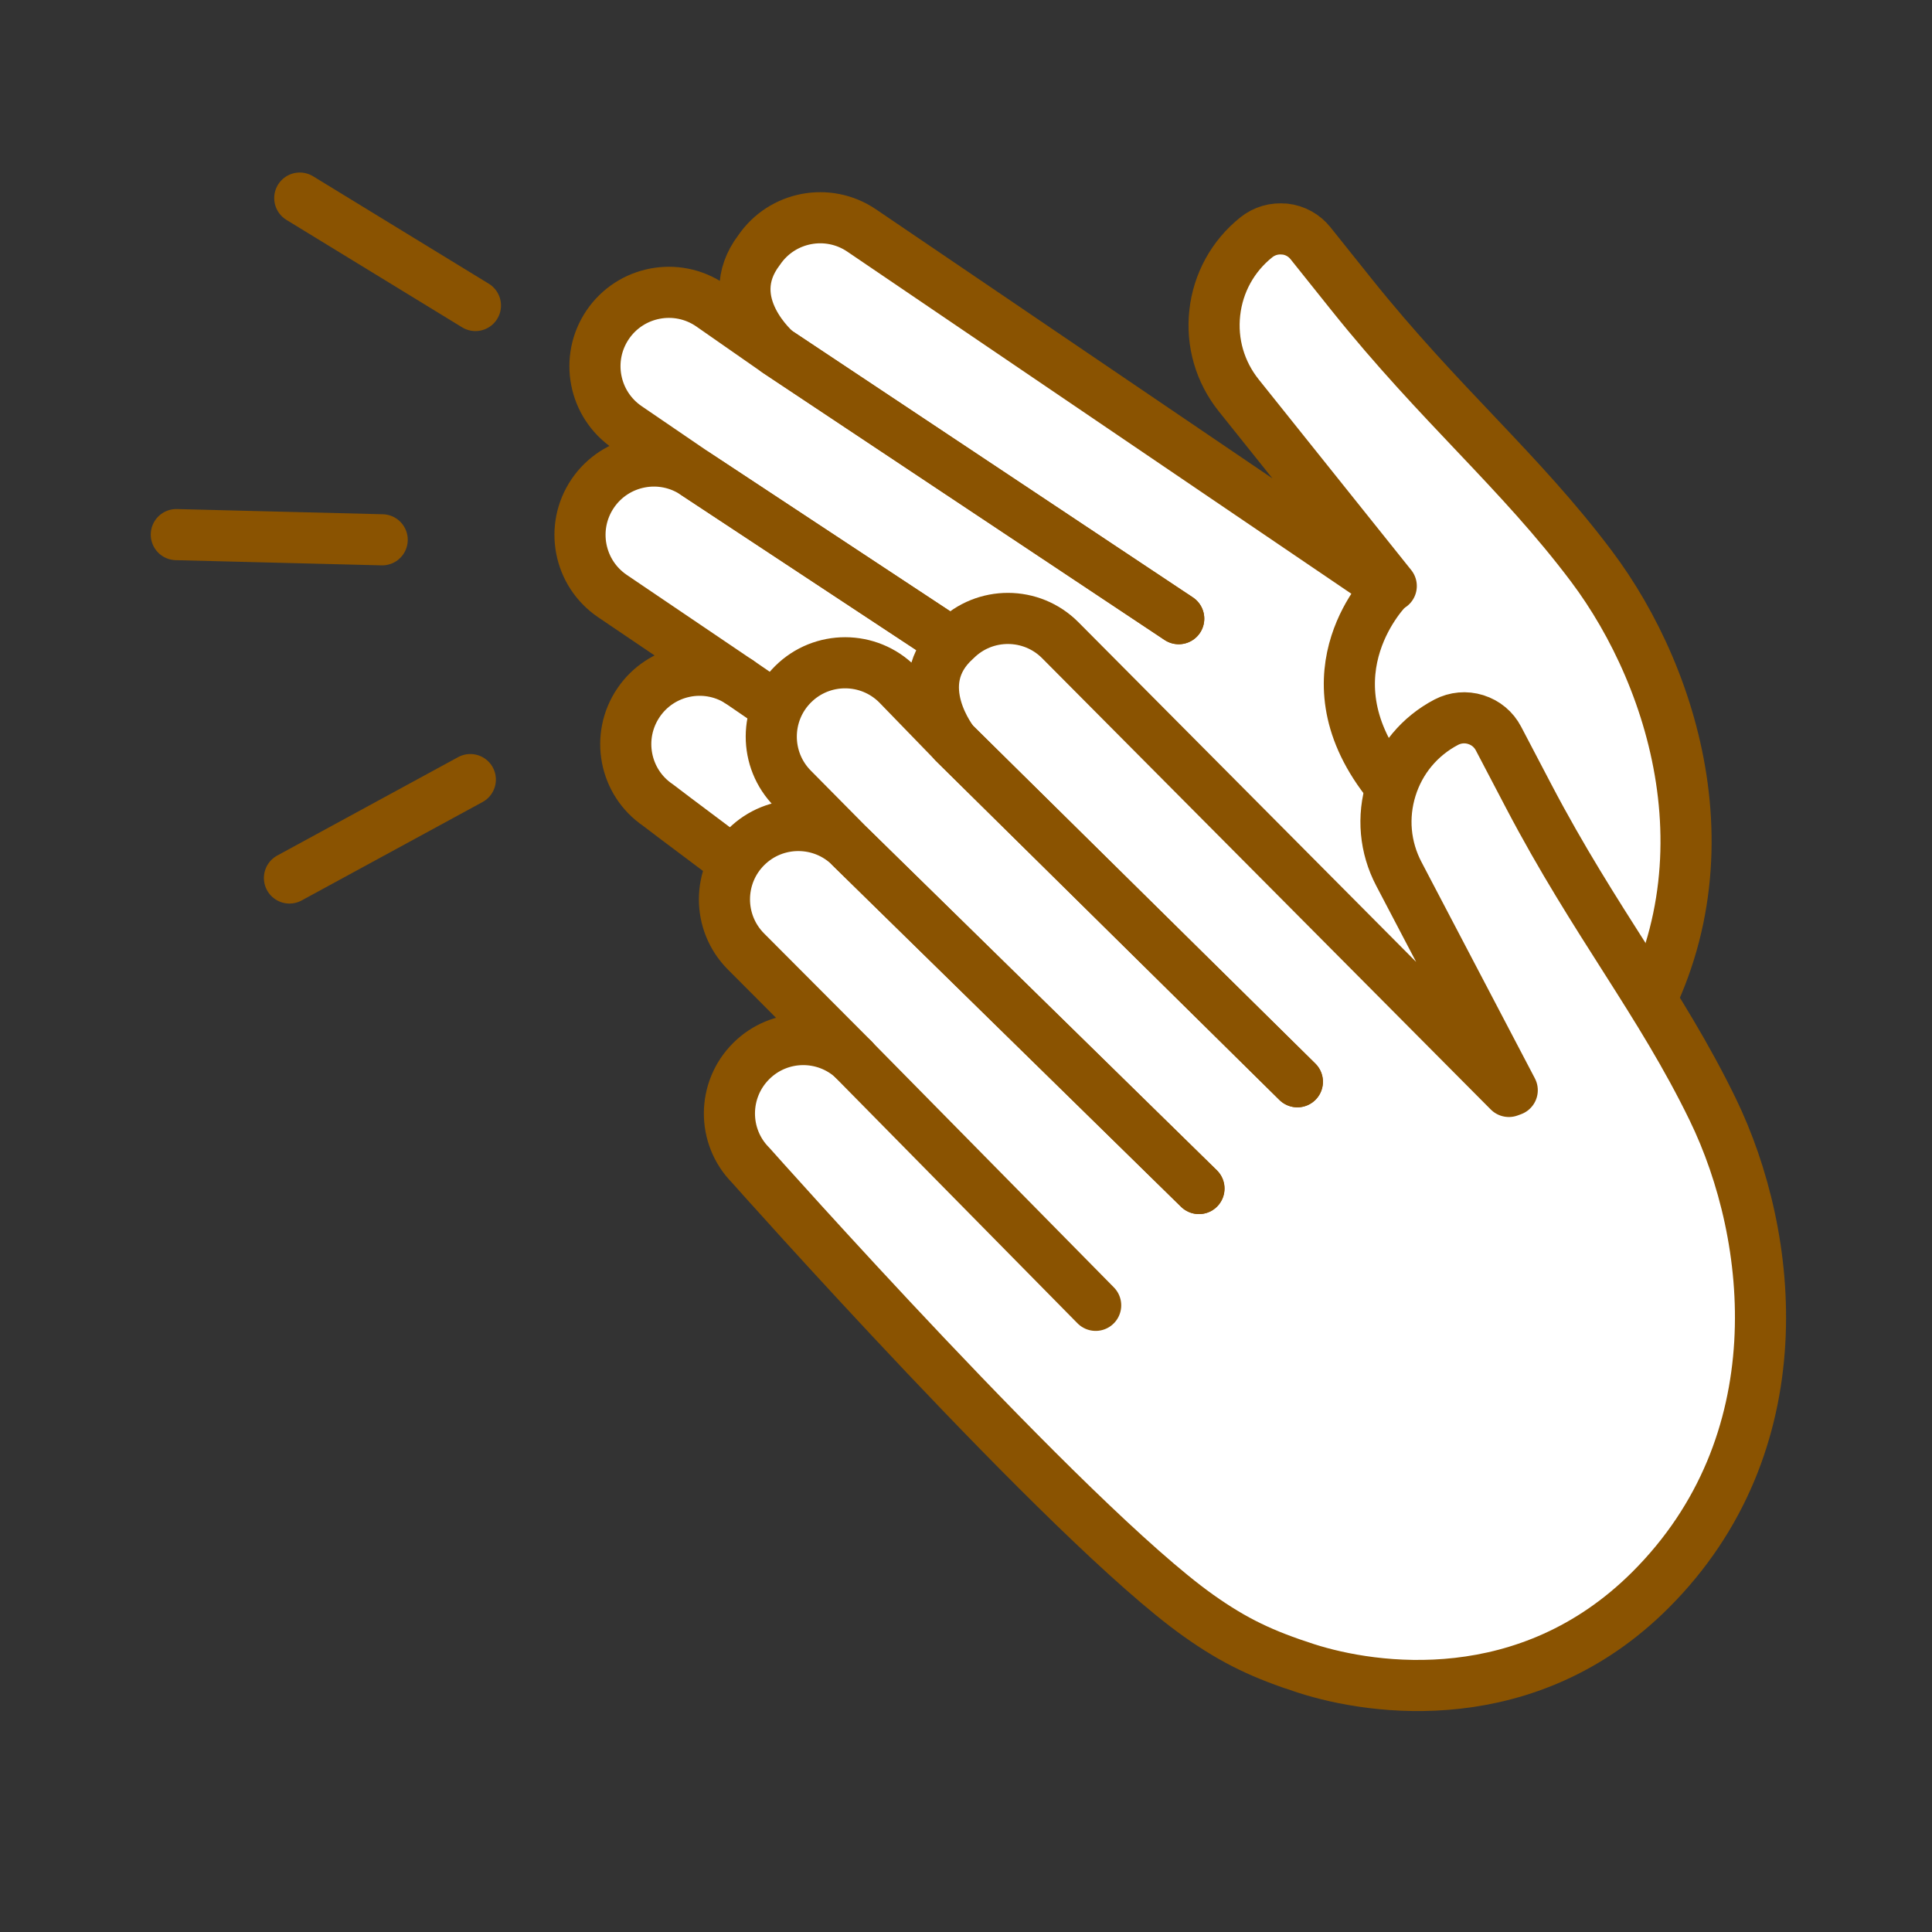 <?xml version='1.0' encoding='UTF-8'?>
<svg xmlns="http://www.w3.org/2000/svg" id="g" data-name="Applaudir" viewBox="0 0 453.54 453.54">
  <rect x="0" y="0" width="453.54" height="453.54" fill="#333333" stroke="none"/>
  <defs>
    <style>
      .n {
        fill: none;
      }

      .n, .o {
        stroke: #8A5301;
        stroke-linecap: round;
        stroke-linejoin: round;
        stroke-width: 12px;
      }

      .o {
        fill: #fff;
      }
    </style>
  </defs>
  <g>
    <g>
      <g>
        <g>
          <path class="o" d="M301.57,53.79c-2.41-.27-4.77.42-6.66,1.93-5.5,4.41-8.96,10.69-9.74,17.69-.78,7,1.22,13.89,5.62,19.4l35.81,44.76-.72.43-123.6-83.89c-7.92-5.38-18.71-3.31-24.09,4.61h0c-9.39,12.37,4.16,23.77,4.16,23.77l94.35,62.74-94.35-62.74-15.6-10.87c-7.92-5.38-18.71-3.31-24.09,4.61h0c-5.38,7.93-3.31,18.71,4.61,24.09l15.97,10.9,95.55,63.03-95.55-63.03c-7.92-5.38-18.71-3.31-24.09,4.61h0c-5.38,7.93-3.31,18.71,4.61,24.09l29.6,20.03c-7.84-4.88-18.21-2.74-23.46,4.99h0c-5.38,7.93-3.33,18.7,4.57,24.06,0,0,89.34,68.27,123.25,83.65,9.62,4.36,16.82,6.13,27.31,7.39,16.53,1.98,52.97.18,75.74-33.46,27.24-40.25,12.92-86.91-7.16-113.63-16.92-22.51-35.5-37.75-56.39-63.87l-9.57-11.97c-1.51-1.89-3.67-3.08-6.08-3.34Z"/>
          <line class="o" x1="182.36" y1="82.49" x2="276.71" y2="145.24"/>
          <line class="o" x1="163.25" y1="111.23" x2="258.8" y2="174.26"/>
        </g>
        <line class="o" x1="173.37" y1="159.95" x2="240.25" y2="205.8"/>
      </g>
      <path class="o" d="M325.88,138s-20.09,19.81-.63,45.09"/>
    </g>
    <g>
      <g>
        <path class="o" d="M346.42,168.92c-2.31-.72-4.76-.5-6.91.62-6.24,3.28-10.84,8.78-12.94,15.51-2.1,6.73-1.46,13.87,1.82,20.11l26.61,50.77-.79.29-105.31-105.93c-6.75-6.79-17.73-6.82-24.52-.07h0c-11.58,10.36-.45,24.13-.45,24.13l80.64,79.6-80.64-79.6-13.24-13.65c-6.75-6.79-17.73-6.82-24.52-.07h0c-6.79,6.75-6.82,17.73-.07,24.52l13.6,13.75,81.77,80.11-81.77-80.11c-6.75-6.79-17.73-6.82-24.52-.07h0c-6.79,6.75-6.82,17.73-.07,24.52l25.23,25.31c-6.77-6.29-17.36-6.17-23.98.42h0c-6.79,6.75-6.84,17.72-.11,24.49,0,0,74.67,84.07,105.02,105.64,8.61,6.12,15.34,9.23,25.39,12.47,15.85,5.1,51.97,10.29,80.73-18.38,34.42-34.31,29.27-82.84,14.66-112.9-12.31-25.32-27.64-43.83-43.17-73.46l-7.11-13.57c-1.12-2.14-3.01-3.72-5.33-4.44Z"/>
        <line class="o" x1="223.91" y1="174.35" x2="304.55" y2="253.94"/>
        <line class="o" x1="199.68" y1="198.9" x2="281.44" y2="279.01"/>
      </g>
      <line class="o" x1="200.31" y1="248.67" x2="257.21" y2="306.43"/>
    </g>
  </g>
  <g>
    <line class="n" x1="89.72" y1="126.72" x2="41.39" y2="125.5"/>
    <line class="n" x1="110.41" y1="183.01" x2="67.95" y2="206.11"/>
    <line class="n" x1="70.37" y1="46.5" x2="111.61" y2="71.72"/>
  </g>
</svg>
